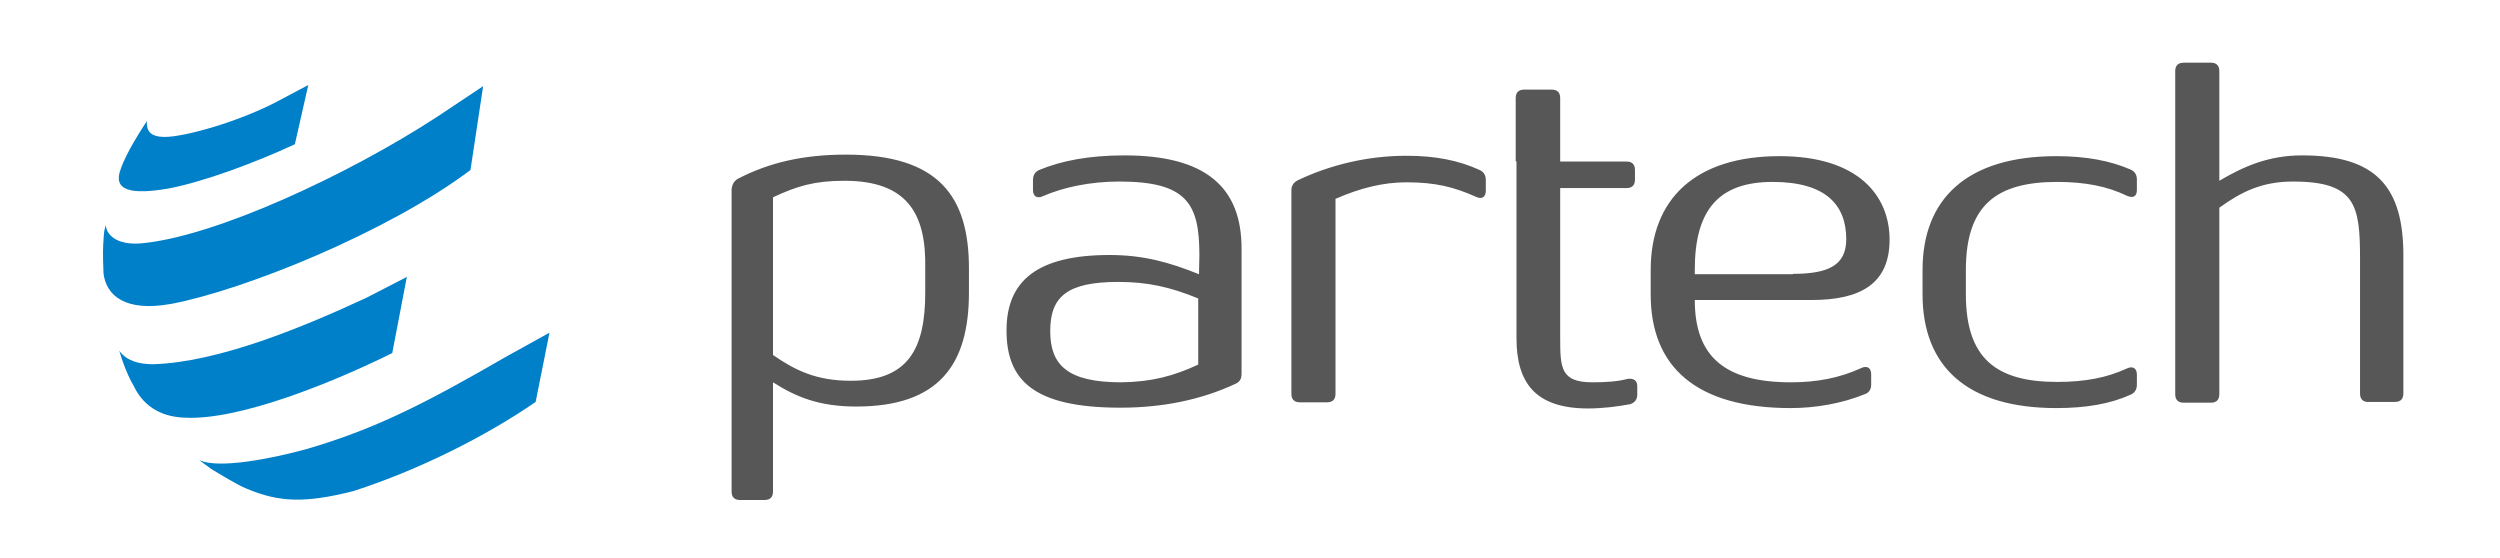 <svg width="130" height="29" viewBox="0 0 130 29" fill="none" xmlns="http://www.w3.org/2000/svg">
<path d="M52.339 17.18C52.339 14.62 53.914 13.26 57.703 13.26C59.457 13.26 60.813 13.64 62.348 14.26L62.368 13.26C62.368 10.6 61.73 9.44 58.201 9.44C56.686 9.44 55.29 9.74 54.233 10.2C53.934 10.34 53.715 10.22 53.715 9.88V9.36C53.715 9.12 53.814 8.94 54.034 8.84C55.19 8.36 56.626 8.08 58.48 8.08C62.727 8.08 64.561 9.76 64.561 12.92V19.44C64.561 19.68 64.482 19.84 64.282 19.94C62.508 20.78 60.474 21.2 58.261 21.2C53.695 21.2 52.339 19.74 52.339 17.18ZM62.308 18.96V15.52C60.853 14.92 59.657 14.66 58.161 14.66C55.489 14.66 54.612 15.42 54.612 17.22C54.612 18.98 55.509 19.88 58.301 19.88C59.916 19.86 61.052 19.54 62.308 18.96ZM76.764 10.24C75.607 9.72 74.63 9.48 73.135 9.48C71.919 9.48 70.722 9.78 69.446 10.34V20.48C69.446 20.76 69.307 20.92 69.008 20.92H67.592C67.313 20.92 67.153 20.78 67.153 20.48V9.9C67.153 9.66 67.253 9.5 67.472 9.38C69.147 8.58 71.101 8.1 73.135 8.1C74.65 8.1 75.847 8.34 76.943 8.84C77.163 8.94 77.262 9.12 77.262 9.36V9.92C77.262 10.24 77.063 10.38 76.764 10.24ZM78.817 8.38V5.1C78.817 4.82 78.957 4.66 79.256 4.66H80.692C80.971 4.66 81.13 4.8 81.13 5.1V8.4H84.58C84.859 8.4 85.018 8.54 85.018 8.84V9.34C85.018 9.62 84.879 9.78 84.58 9.78H81.13V17.56C81.13 19.12 81.15 19.88 82.805 19.88C83.523 19.88 84.121 19.84 84.64 19.7C84.939 19.66 85.138 19.78 85.138 20.08V20.52C85.138 20.76 85.018 20.94 84.759 21.02C84.121 21.14 83.324 21.24 82.586 21.24C79.794 21.24 78.857 19.86 78.857 17.58V9.76V8.4L78.817 8.38ZM93.133 19.88C94.469 19.88 95.646 19.66 96.782 19.14C97.081 19 97.301 19.12 97.301 19.46V20C97.301 20.24 97.201 20.42 96.962 20.5C95.785 20.98 94.409 21.22 93.114 21.22C88.209 21.22 85.836 19.08 85.836 15.32V14.04C85.836 10.3 88.209 8.12 92.535 8.12C96.683 8.12 98.258 10.22 98.258 12.46C98.258 14.76 96.742 15.6 94.21 15.6H88.129C88.129 18.54 89.684 19.88 93.133 19.88ZM93.233 14.24C95.067 14.24 96.005 13.8 96.005 12.44C96.005 10.68 94.968 9.46 92.176 9.46C89.385 9.46 88.129 10.9 88.129 14.02V14.26H93.233V14.24ZM106.971 19.86C108.426 19.86 109.563 19.64 110.6 19.16C110.899 19.02 111.118 19.14 111.118 19.48V20C111.118 20.24 111.018 20.42 110.799 20.52C109.742 21 108.486 21.22 106.931 21.22C102.285 21.22 99.972 19.06 99.972 15.3V14.04C99.972 10.3 102.325 8.12 106.931 8.12C108.486 8.12 109.742 8.36 110.799 8.82C111.018 8.92 111.118 9.1 111.118 9.34V9.88C111.118 10.22 110.919 10.32 110.6 10.18C109.563 9.68 108.406 9.46 106.971 9.46C103.801 9.46 102.225 10.68 102.225 14.04V15.3C102.225 18.64 103.801 19.86 106.971 19.86ZM122.722 20.48V13.46C122.722 10.68 122.503 9.44 119.233 9.44C117.618 9.44 116.541 9.98 115.405 10.8V20.5C115.405 20.78 115.265 20.94 114.966 20.94H113.551C113.271 20.94 113.112 20.8 113.112 20.5V3.7C113.112 3.42 113.252 3.26 113.551 3.26H114.966C115.245 3.26 115.405 3.4 115.405 3.7V9.4C116.661 8.66 117.957 8.08 119.712 8.08C123.56 8.08 124.975 9.72 124.975 13.28V20.46C124.975 20.74 124.836 20.9 124.537 20.9H123.161C122.902 20.92 122.722 20.76 122.722 20.48ZM38.362 9.3C39.977 8.46 41.752 8.04 43.985 8.04C48.83 8.04 50.385 10.22 50.385 13.96V15.22C50.385 18.98 48.81 21.14 44.523 21.14C42.589 21.14 41.393 20.64 40.196 19.88V25.56C40.196 25.84 40.057 26 39.758 26H38.482C38.203 26 38.043 25.86 38.043 25.56V9.82C38.083 9.58 38.163 9.42 38.362 9.3ZM43.905 9.4C42.35 9.4 41.432 9.68 40.196 10.26V18.46C41.353 19.26 42.449 19.8 44.244 19.8C47.215 19.8 48.112 18.16 48.112 15.22V13.96C48.172 11.08 47.155 9.4 43.905 9.4Z" fill="#575757"/>
<path d="M15.333 7.5L16.031 4.42L14.296 5.34C12.262 6.38 9.571 7.12 8.574 7.12C7.776 7.12 7.617 6.78 7.637 6.3C7.637 6.3 7.298 6.8 6.939 7.42C6.719 7.8 6.44 8.32 6.281 8.78C5.842 9.92 6.819 10.14 8.773 9.8C10.568 9.46 13.279 8.46 15.333 7.5ZM21.155 14.4L20.397 18.36C17.407 19.84 12.502 21.86 9.63 21.72C8.215 21.68 7.377 20.98 6.939 20.04C6.819 19.86 6.54 19.28 6.341 18.68C6.221 18.3 6.301 18.56 6.201 18.24C6.58 18.76 7.218 18.94 7.956 18.94C11.385 18.84 15.831 16.98 19.061 15.48L21.155 14.4ZM28.572 17.3L26.299 18.56C22.172 20.94 19.56 22.3 15.911 23.36C14.077 23.86 11.325 24.4 10.348 23.92C10.548 24.06 10.787 24.24 11.006 24.4C11.405 24.64 12.382 25.24 12.801 25.4C14.535 26.14 15.891 26.16 18.364 25.54C21.793 24.44 25.302 22.66 27.854 20.9L28.572 17.3ZM25.123 4.48L24.465 8.84C20.158 12.08 12.701 15.08 8.913 15.8C6.5 16.24 5.523 15.36 5.383 14.22C5.344 13.2 5.344 12.94 5.403 12.18C5.423 11.96 5.443 11.94 5.503 11.7C5.523 12.18 6.022 12.74 7.278 12.66C11.146 12.34 18.144 9.06 22.69 6.1L25.123 4.48Z" fill="#0080C9"/>
</svg>
